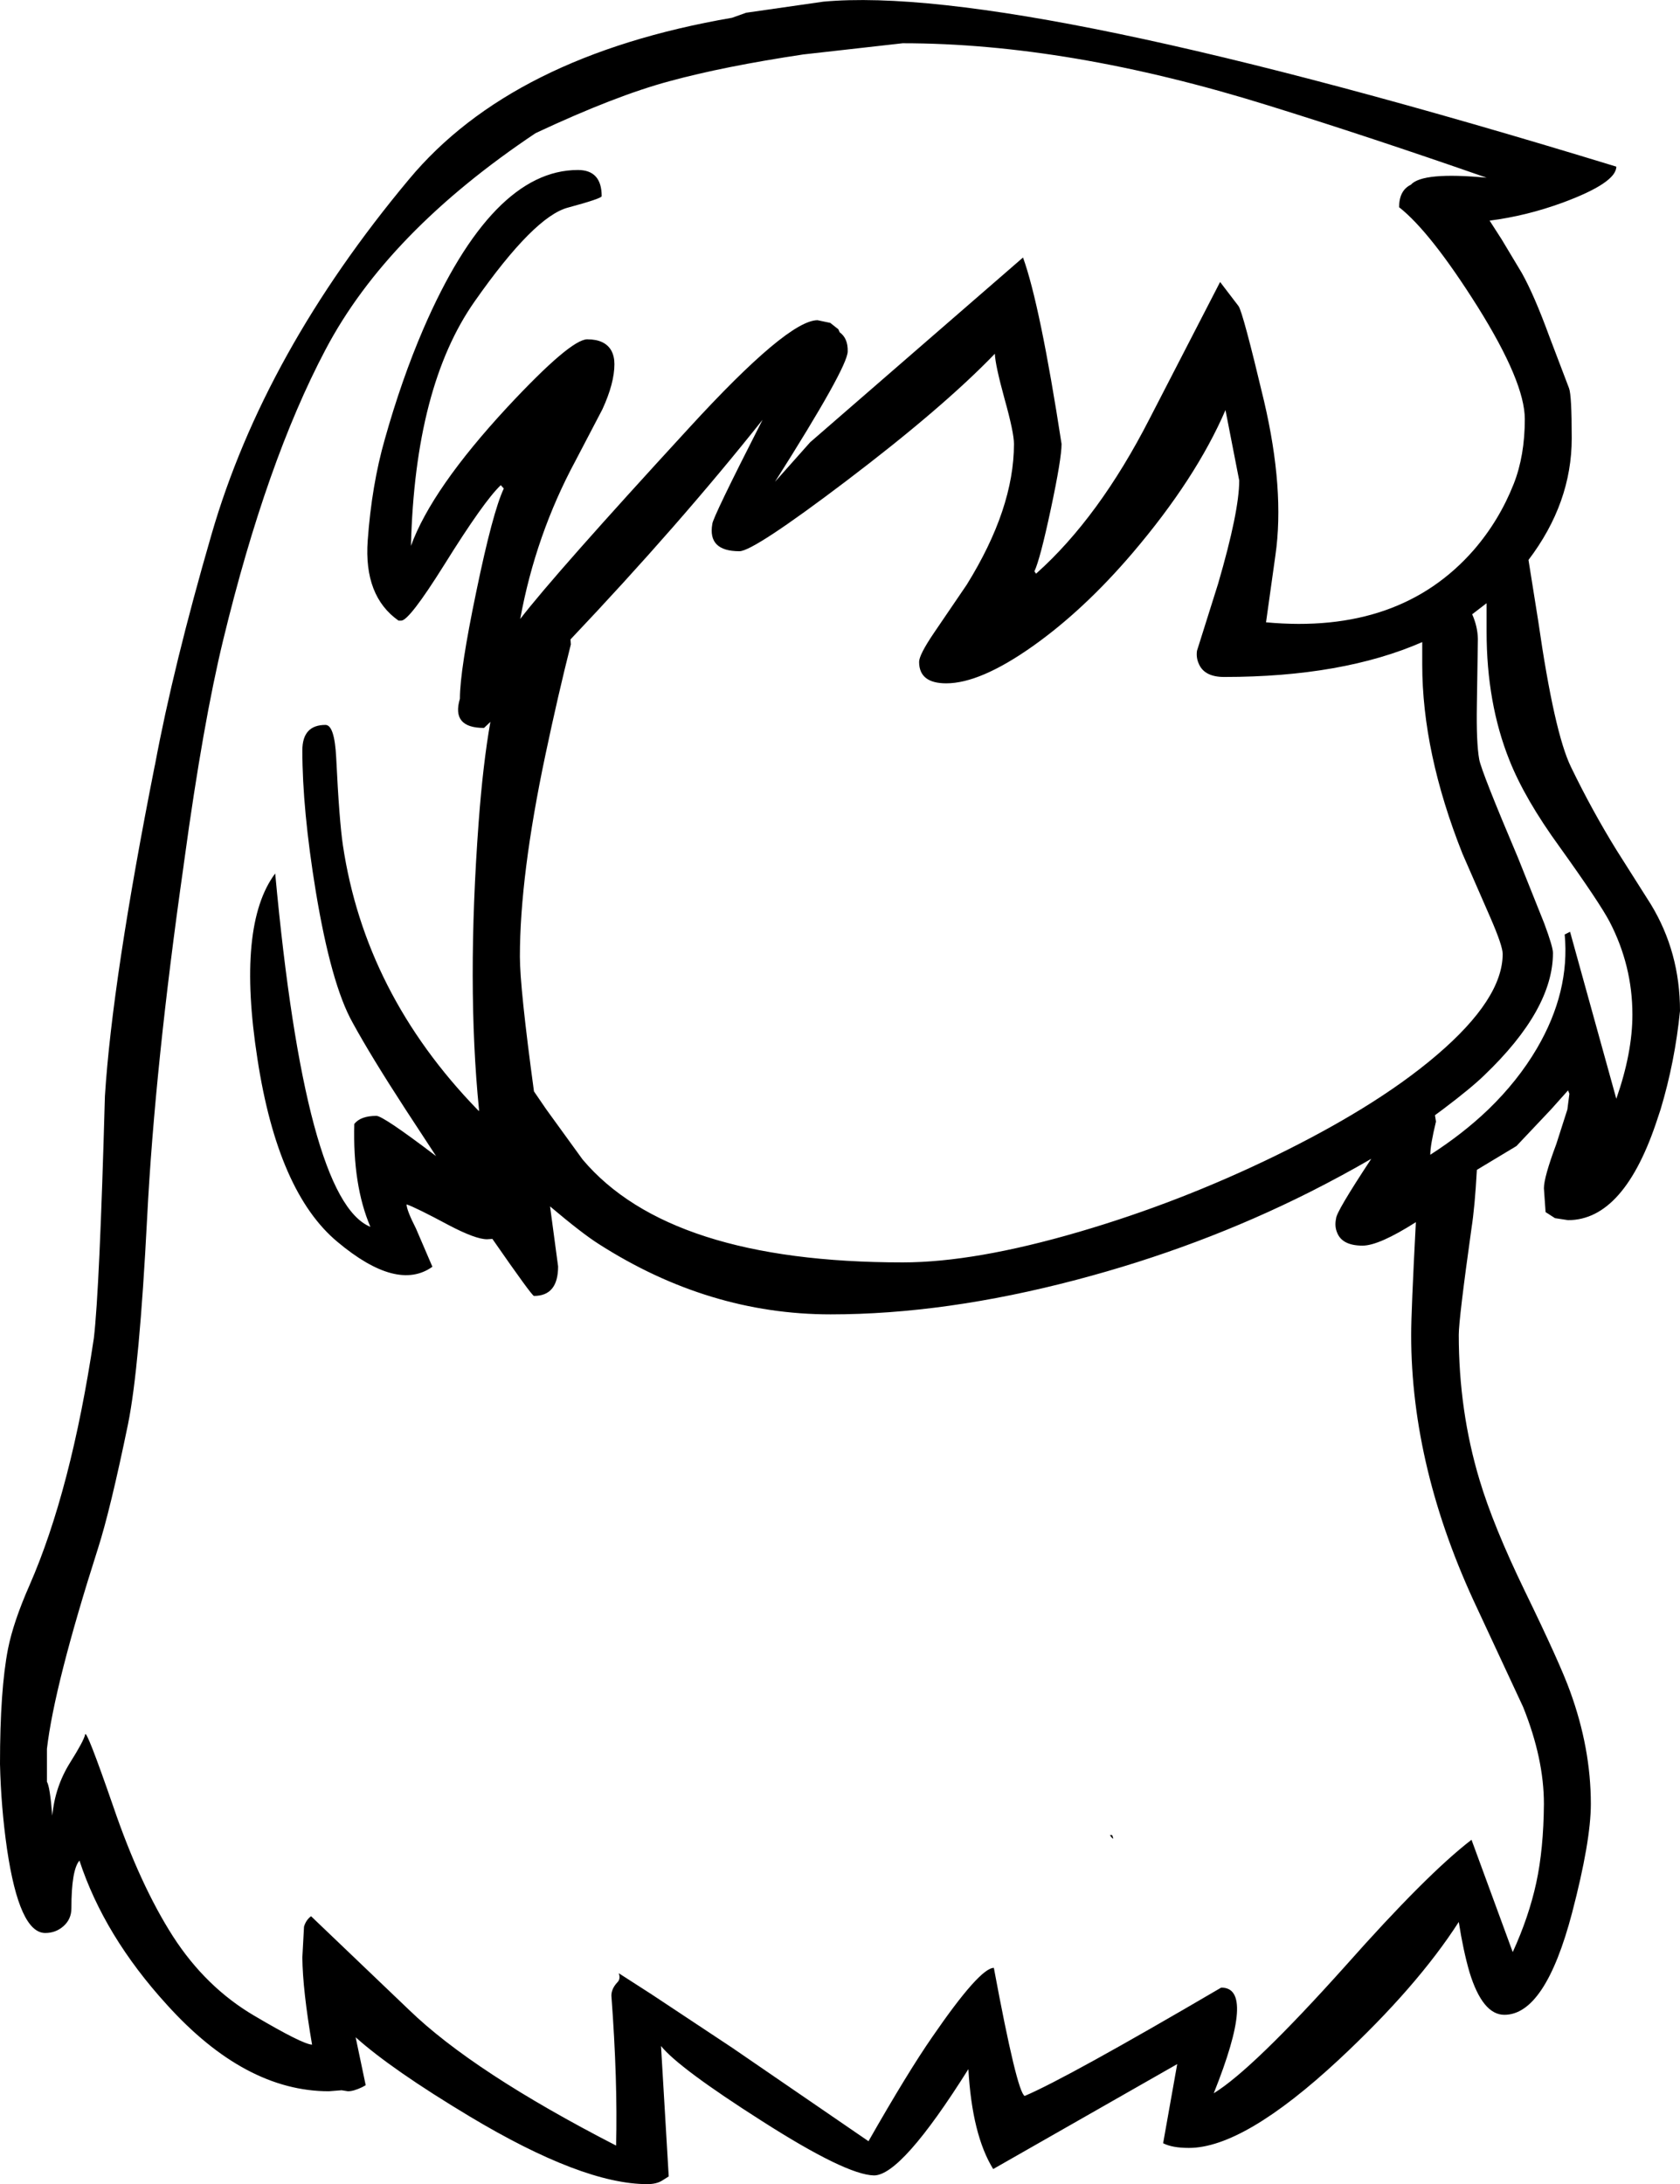 <?xml version="1.0" encoding="UTF-8" standalone="no"?>
<svg xmlns:xlink="http://www.w3.org/1999/xlink" height="325.7px" width="250.6px" xmlns="http://www.w3.org/2000/svg">
  <g transform="matrix(1, 0, 0, 1, 136.05, 323.25)">
    <path d="M46.75 -262.1 Q42.35 -251.9 32.9 -240.8 25.6 -232.25 17.95 -226.85 10.15 -221.35 5.1 -221.35 1.05 -221.35 1.05 -224.55 1.05 -225.6 3.25 -228.85 L8.15 -236.05 Q15.2 -247.4 15.2 -257.05 15.2 -258.75 13.8 -263.75 12.4 -268.85 12.35 -270.5 4.65 -262.5 -9.85 -251.5 -23.65 -241.05 -25.75 -241.05 -30.5 -241.05 -29.8 -245.1 -29.8 -245.95 -22.3 -260.65 -34.65 -245.1 -50.95 -227.9 L-50.9 -227.15 Q-52.8 -219.65 -54.7 -210.65 -58.5 -192.65 -58.5 -180.6 -58.5 -175.95 -56.4 -160.5 L-54.55 -157.8 -49.15 -150.35 Q-36.2 -135.0 -1.4 -135.0 9.35 -135.0 24.9 -139.55 39.95 -143.95 54.3 -150.95 61.25 -154.35 66.9 -157.8 73.45 -161.8 78.25 -165.9 88.1 -174.3 88.1 -181.0 88.1 -182.2 86.25 -186.45 L82.1 -195.95 Q76.1 -211.05 76.1 -224.15 L76.1 -227.5 Q64.2 -222.3 46.55 -222.3 43.65 -222.3 42.8 -224.2 42.35 -225.15 42.5 -226.2 L45.65 -236.2 Q48.8 -247.0 48.8 -251.6 L46.75 -262.1 M48.7 -277.6 Q49.35 -276.7 52.5 -263.45 55.6 -250.2 54.2 -240.45 L52.8 -230.45 Q72.75 -228.6 83.8 -241.25 87.6 -245.65 89.75 -251.1 91.4 -255.3 91.4 -260.75 91.4 -266.25 84.4 -277.45 77.35 -288.65 72.65 -292.35 72.65 -294.85 74.4 -295.7 76.15 -297.65 85.7 -296.75 68.2 -302.85 53.05 -307.55 23.35 -316.8 -1.4 -316.8 L-16.05 -315.15 -16.65 -315.1 -16.1 -315.15 Q-28.1 -313.35 -36.15 -311.15 -44.2 -309.0 -56.15 -303.4 -78.3 -288.6 -87.5 -271.1 -96.3 -254.45 -102.75 -227.85 -105.75 -215.5 -108.55 -195.0 L-108.65 -194.3 -108.65 -194.25 Q-112.95 -164.15 -114.1 -141.7 -115.25 -119.3 -116.95 -110.9 -119.6 -98.05 -121.45 -92.3 -127.95 -71.95 -129.05 -62.45 L-129.05 -57.55 Q-128.6 -56.85 -128.25 -52.5 -127.85 -56.8 -125.6 -60.4 -123.55 -63.65 -123.35 -64.6 -123.2 -65.55 -119.15 -53.85 -115.15 -42.15 -110.25 -34.5 -105.35 -26.9 -98.1 -22.65 -90.9 -18.4 -89.5 -18.35 -90.9 -26.5 -90.95 -31.35 L-90.7 -35.95 Q-90.4 -36.95 -89.65 -37.5 L-75.05 -23.55 Q-65.45 -14.25 -44.15 -3.3 -43.9 -12.9 -44.85 -25.65 -44.85 -26.7 -43.95 -27.65 -43.45 -28.15 -43.75 -29.0 L-38.85 -25.85 -26.85 -17.9 -6.5 -3.95 Q-0.6 -14.3 3.05 -19.55 10.1 -29.8 12.2 -29.8 15.65 -11.25 16.8 -10.7 23.05 -13.35 46.1 -26.85 51.35 -26.95 45.0 -11.1 50.8 -14.65 64.65 -30.1 76.8 -43.8 83.45 -48.9 L89.6 -32.15 Q92.0 -37.4 93.1 -42.45 94.2 -47.5 94.25 -54.25 94.25 -61.0 91.15 -68.7 L84.35 -83.3 Q74.45 -104.2 74.45 -124.2 74.45 -127.65 75.15 -141.0 69.65 -137.5 67.2 -137.5 64.15 -137.5 63.4 -139.45 63.0 -140.4 63.25 -141.55 63.25 -142.5 68.5 -150.45 64.2 -147.95 59.35 -145.5 42.95 -137.25 24.5 -132.4 4.95 -127.25 -12.15 -127.25 -30.35 -127.25 -46.75 -137.75 -49.2 -139.3 -54.0 -143.35 L-52.8 -134.4 Q-52.8 -130.0 -56.4 -130.0 -56.7 -130.0 -62.6 -138.5 L-63.4 -138.45 Q-65.1 -138.45 -69.1 -140.55 -74.05 -143.2 -75.4 -143.65 -75.4 -142.8 -74.0 -140.05 L-71.55 -134.35 Q-76.8 -130.6 -85.7 -138.05 -94.6 -145.45 -97.65 -165.35 -100.75 -185.3 -95.0 -193.0 -90.5 -144.25 -80.8 -140.3 -83.45 -146.5 -83.2 -155.65 -82.25 -156.85 -79.9 -156.85 -78.9 -156.85 -71.0 -150.85 L-75.55 -157.8 Q-80.75 -165.8 -83.45 -170.75 -86.65 -176.45 -88.95 -190.35 -90.95 -202.55 -90.95 -211.35 -90.95 -215.15 -87.5 -215.15 -86.15 -215.15 -85.9 -210.25 -85.45 -200.9 -84.9 -197.2 -81.6 -175.1 -64.85 -157.8 L-64.7 -157.65 -64.6 -157.55 -64.6 -157.8 Q-66.45 -176.35 -64.65 -200.65 -64.0 -209.4 -62.9 -215.6 L-63.85 -214.7 Q-68.75 -214.7 -67.45 -219.05 -67.45 -223.3 -65.0 -235.05 -62.55 -246.9 -60.9 -250.4 L-61.35 -250.9 Q-63.85 -248.55 -69.8 -239.0 -75.0 -230.7 -76.2 -230.7 L-76.6 -230.7 Q-81.8 -234.35 -81.2 -242.65 -80.6 -250.95 -78.65 -257.75 -76.15 -266.65 -72.9 -274.2 -62.65 -297.9 -49.85 -297.9 -46.3 -297.9 -46.3 -294.0 -46.3 -293.65 -51.3 -292.3 -56.35 -291.0 -65.25 -278.3 -74.15 -265.65 -74.75 -241.85 -71.65 -250.35 -60.4 -262.5 -50.95 -272.65 -48.45 -272.65 -45.8 -272.65 -44.85 -270.95 -44.4 -270.1 -44.4 -268.95 -44.4 -266.1 -46.2 -262.2 L-50.2 -254.55 Q-56.15 -243.5 -58.45 -230.95 -53.25 -237.7 -33.3 -259.4 -18.55 -275.5 -14.1 -275.5 L-12.2 -275.1 -11.0 -274.15 -10.8 -273.7 Q-9.55 -272.8 -9.6 -270.85 -9.6 -268.5 -20.45 -251.4 L-15.2 -257.3 16.55 -284.85 Q19.1 -277.8 22.3 -257.05 22.3 -254.85 20.7 -247.35 19.1 -239.85 18.25 -238.05 L18.5 -237.7 18.55 -237.75 Q27.9 -246.1 35.45 -260.85 L45.95 -281.2 48.7 -277.6 M98.4 -257.9 Q98.4 -248.25 91.95 -239.75 L93.4 -230.65 Q95.8 -213.95 98.3 -208.85 101.45 -202.35 105.1 -196.45 L110.2 -188.4 Q114.55 -181.25 114.55 -172.5 113.8 -164.95 111.65 -157.8 L111.25 -156.6 Q106.3 -141.3 97.85 -141.3 L95.9 -141.6 94.5 -142.5 94.25 -146.05 Q94.25 -147.7 96.1 -152.65 L97.75 -157.8 98.05 -160.15 97.85 -160.65 95.3 -157.8 90.15 -152.35 84.25 -148.8 Q83.95 -143.3 83.45 -140.1 81.55 -126.55 81.55 -124.2 81.55 -112.85 84.65 -102.55 86.7 -95.7 91.4 -86.0 96.7 -75.1 98.15 -71.05 101.25 -62.55 101.25 -54.25 101.25 -48.7 98.45 -38.0 94.45 -22.8 88.35 -22.8 85.1 -22.8 83.15 -29.15 82.2 -32.45 81.55 -36.65 75.35 -27.0 63.65 -16.1 49.5 -2.95 41.3 -2.95 38.8 -2.95 37.45 -3.65 L39.55 -15.45 12.1 0.2 Q8.95 -4.9 8.4 -14.7 -1.6 1.2 -5.7 1.15 -9.85 1.05 -22.3 -6.9 -34.8 -14.85 -37.45 -18.15 L-36.3 1.3 -37.25 1.9 Q-38.1 2.45 -39.5 2.45 -49.15 2.45 -66.0 -7.65 -77.65 -14.65 -83.0 -19.45 L-81.5 -12.3 -82.05 -12.0 Q-83.3 -11.4 -84.15 -11.4 L-85.1 -11.55 -87.0 -11.4 Q-99.5 -11.4 -111.15 -24.3 -120.5 -34.55 -124.2 -45.8 -125.4 -44.4 -125.4 -38.7 -125.4 -37.05 -126.6 -36.0 -127.75 -35.0 -129.3 -35.0 -133.15 -35.0 -135.0 -47.5 -135.9 -53.75 -136.05 -60.2 -136.05 -71.3 -134.85 -77.4 -134.05 -81.4 -131.65 -86.85 -125.45 -101.0 -122.05 -123.7 -121.2 -130.9 -120.4 -159.8 -119.3 -177.15 -112.95 -209.15 L-112.95 -209.1 Q-110.2 -223.9 -104.5 -243.55 -96.65 -270.65 -75.05 -296.5 -59.7 -314.95 -26.85 -320.6 L-24.75 -321.35 -13.25 -323.0 Q15.85 -325.7 105.05 -298.4 105.05 -296.0 97.1 -293.05 91.65 -291.05 86.15 -290.35 L87.95 -287.55 90.95 -282.55 Q92.8 -279.25 95.05 -273.1 L98.0 -265.35 Q98.4 -264.3 98.4 -257.9 M84.6 -210.0 Q84.95 -208.15 90.4 -195.3 L94.3 -185.55 Q95.6 -182.05 95.6 -181.15 95.6 -172.7 85.35 -162.9 83.4 -161.0 79.15 -157.8 L78.0 -156.95 78.15 -156.0 Q77.3 -152.5 77.3 -151.05 82.2 -154.2 85.95 -157.8 90.35 -162.05 93.2 -166.9 98.15 -175.35 97.35 -183.9 L98.15 -184.3 105.05 -159.4 Q107.45 -166.25 107.45 -171.95 107.45 -179.25 104.05 -185.8 102.55 -188.65 96.6 -196.95 91.4 -204.1 89.1 -209.9 85.7 -218.4 85.7 -229.05 L85.7 -233.3 83.55 -231.65 Q84.35 -229.85 84.4 -228.0 L84.25 -218.2 Q84.15 -212.5 84.6 -210.0 M29.85 -49.6 Q30.25 -48.55 29.5 -49.6 L29.55 -49.6 29.85 -49.6" fill="#000000" fill-rule="evenodd" stroke="none"/>
  </g>
</svg>
